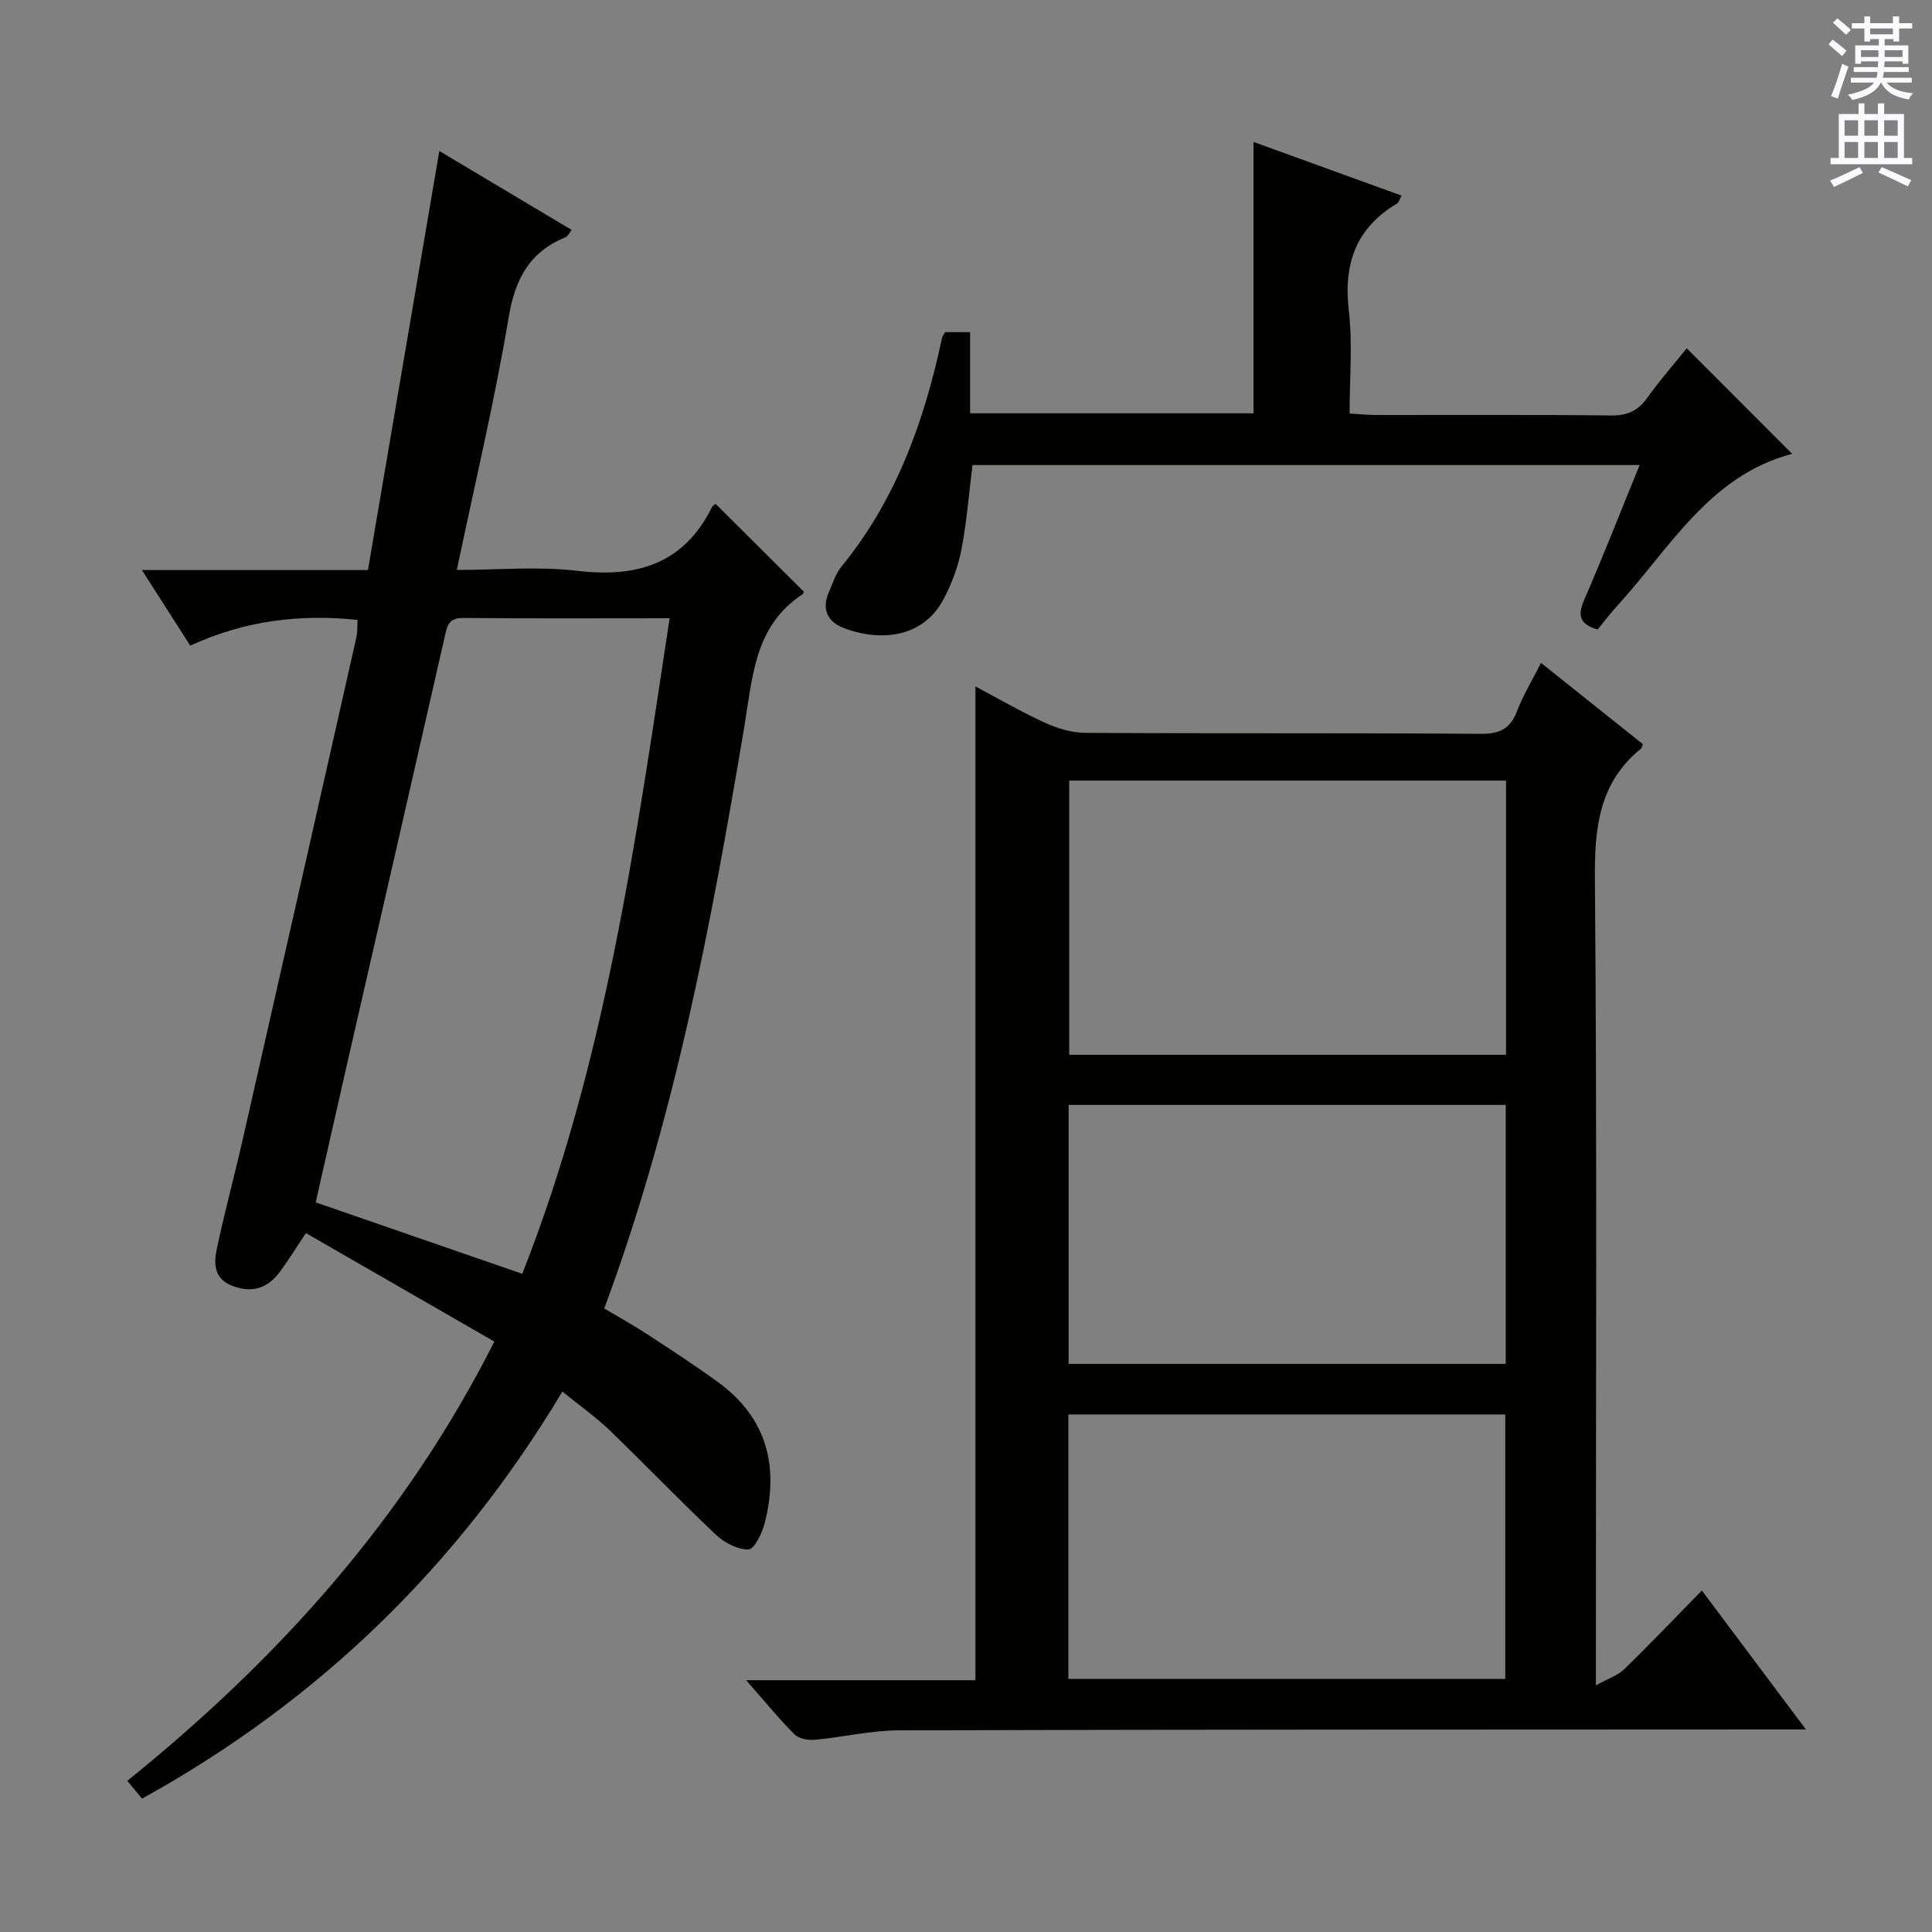 <svg enable-background="new 0 0 400 400" viewBox="0 0 400 400" xmlns="http://www.w3.org/2000/svg"><rect x="0" y="0" width="400" height="400" fill="#808080" stroke="none"/><g fill="#010100"><path d="m154.49 347.87h47.46c0-68.64 0-136.99 0-205.76 4.48 2.38 9.25 5.16 14.25 7.46 2.62 1.2 5.63 2.15 8.46 2.16 27.32.16 54.64 0 81.96.2 3.96.03 6.1-1.1 7.49-4.75 1.22-3.22 3.06-6.21 4.94-9.94 7.34 5.86 14.26 11.39 21.09 16.84-.24.6-.26.81-.37.9-8.78 7.1-9.65 16.5-9.56 27.14.44 53.14.2 106.29.2 159.43v7.38c2.56-1.41 4.53-2.04 5.86-3.33 5.36-5.21 10.52-10.63 16.08-16.3 7.21 9.63 14.02 18.72 21.54 28.76-3.09 0-5.01 0-6.93 0-60.31.03-120.61.01-180.92.19-5.77.02-11.52 1.42-17.3 1.95-1.39.13-3.33-.2-4.23-1.1-3.25-3.25-6.16-6.83-10.02-11.23zm157.32-186.26c-30.48 0-60.49 0-90.44 0v56.78h90.44c0-19.07 0-37.71 0-56.78zm-90.61 186h90.45c0-18.47 0-36.55 0-54.76-30.3 0-60.31 0-90.45 0zm.05-65.23h90.49c0-18.06 0-35.67 0-53.62-30.23 0-60.27 0-90.49 0z"/><path d="m29.38 118.02h46.8c4.91-28.85 9.8-57.54 14.78-86.76 8.97 5.35 18.04 10.76 27.4 16.35-.51.63-.79 1.31-1.27 1.5-7.45 3.05-10.44 8.61-11.77 16.57-2.91 17.32-7 34.45-10.74 52.32 8.46 0 16.8-.78 24.93.18 12.42 1.47 22.07-1.44 27.91-13.2.19-.39.74-.59.78-.62 6.09 6.06 12.09 12.03 18.19 18.11 0 0-.02.43-.22.56-10.04 6.56-10.36 17.3-12.09 27.55-6.82 40.6-14.38 81.04-28.98 120.33 2.85 1.7 5.86 3.35 8.73 5.22 5.01 3.27 10.03 6.54 14.87 10.06 10.14 7.39 12.62 17.49 9.61 29.2-.53 2.06-2.16 5.39-3.33 5.41-2.26.04-5-1.39-6.75-3.04-7.5-7.08-14.63-14.53-22.06-21.68-2.86-2.75-6.15-5.06-9.74-7.97-21.55 35.99-50.38 64.04-87.03 84.28-.97-1.18-1.78-2.17-3.04-3.69 31.11-25.11 57.38-54.11 75.99-90.94-13-7.48-25.97-14.95-39.01-22.46-2.24 3.34-3.71 5.75-5.38 8-2.44 3.27-5.51 4.47-9.61 3.02-4.07-1.44-4.12-4.62-3.46-7.75 1.56-7.46 3.58-14.82 5.27-22.25 7.91-34.77 15.77-69.55 23.62-104.34.25-1.12.17-2.31.25-3.64-11.87-1.23-23.27.1-34.64 5.33-3.21-5.02-6.3-9.85-10.01-15.65zm109.26 9.98c-14.83 0-28.79.08-42.75-.06-3.09-.03-3.33 1.76-3.84 3.99-6.57 28.93-13.21 57.85-19.83 86.77-2.31 10.1-4.58 20.21-6.86 30.24 14.4 4.98 28.28 9.78 42.77 14.79 17.19-43.6 23.47-89.42 30.51-135.73z"/><path d="m195.69 68.77h5.16v16.8h58.68c0-18.47 0-36.88 0-56.18 10.69 3.87 20.56 7.45 30.65 11.11-.45.83-.55 1.4-.88 1.6-8.57 5.07-11.18 12.51-10.04 22.23.8 6.88.16 13.92.16 21.28 2.02.12 3.61.3 5.2.31 16.32.02 32.65-.09 48.97.1 3.37.04 5.56-.99 7.48-3.68 2.58-3.62 5.53-6.97 8.15-10.23 7.37 7.38 14.52 14.54 21.82 21.85-17.11 4.48-25.33 19.58-36.28 31.55-1.44 1.58-2.73 3.29-3.99 4.82-3.68-1.07-4.2-2.85-2.81-6.06 3.95-9.1 7.56-18.33 11.51-27.99-46.34 0-92.04 0-138.13 0-.72 5.77-1.17 11.68-2.28 17.47-.68 3.52-2 7.05-3.67 10.23-4.71 8.97-14.54 8.5-20.86 5.98-3.24-1.29-4.43-3.92-2.94-7.32.8-1.82 1.41-3.84 2.63-5.34 11.36-13.89 17.17-30.2 20.85-47.45.06-.28.3-.53.62-1.08z"/></g><path d="m378.6 9.2.8-1c.9.7 1.9 1.4 2.9 2.3l-.9 1.1c-1.1-.9-2-1.7-2.8-2.4zm.5 10.7c.9-2.1 1.6-4.3 2.3-6.7.4.2.8.4 1.3.6-.7 2.1-1.5 4.3-2.2 6.6zm.4-15.2.9-.9c1 .8 2 1.6 2.8 2.4l-1 1c-1-.9-1.9-1.8-2.7-2.5zm12.5-1.3h1.2v1.4h2.7v1.1h-2.7v2.7h-1.2v-.5h-1.8v1.3h4.9v3.8h-1.2v-.5h-3.7c0 .4-.1.9-.1 1.2h5.1v1h-5.2c0 .5-.1.9-.2 1.2h6v1h-5.2c1.1 1.3 2.9 2 5.5 2.2-.4.4-.7.8-.9 1.3-2.9-.5-4.8-1.6-5.7-3.5h-.1c-.8 1.7-2.7 2.9-5.9 3.6-.2-.4-.6-.8-.9-1.1 2.8-.6 4.6-1.4 5.4-2.5h-4.8v-1h5.3c.1-.3.2-.7.2-1.2h-4.9v-1h5c0-.4 0-.8.1-1.2h-3.6v.5h-1.2v-3.8h4.9v-1.3h-1.8v.5h-1.2v-2.7h-2.6v-1.1h2.6v-1.4h1.2v1.4h4.7v-1.4zm-6.7 8.4h3.6c0-.4 0-.9 0-1.4h-3.6zm1.9-4.7h4.7v-1.2h-4.7zm6.7 3.3h-3.7v1.4h3.7z" fill="#fbfafc"/><path d="m384.7 21.4h1.3v2.2h2.8v-2.2h1.3v2.2h4.1v9.1h1.7v1.3h-16.9v-1.3h1.7v-9.1h4.1v-2.2zm.3 13.2.7 1.2c-1.8.9-3.8 1.9-6 2.9-.2-.4-.5-.8-.8-1.3 2.4-1 4.4-2 6.1-2.8zm-3.1-6.5h2.8v-3.2h-2.8zm0 4.6h2.8v-3.3h-2.8zm4.1-4.6h2.8v-3.2h-2.8zm0 4.6h2.8v-3.3h-2.8zm3.6 1.9c2.1.9 4.1 1.8 6.1 2.7l-.7 1.3c-2.2-1.1-4.2-2-6.1-2.9zm3.3-9.7h-2.8v3.2h2.8zm-2.8 7.8h2.8v-3.3h-2.8z" fill="#fbfafc"/></svg>